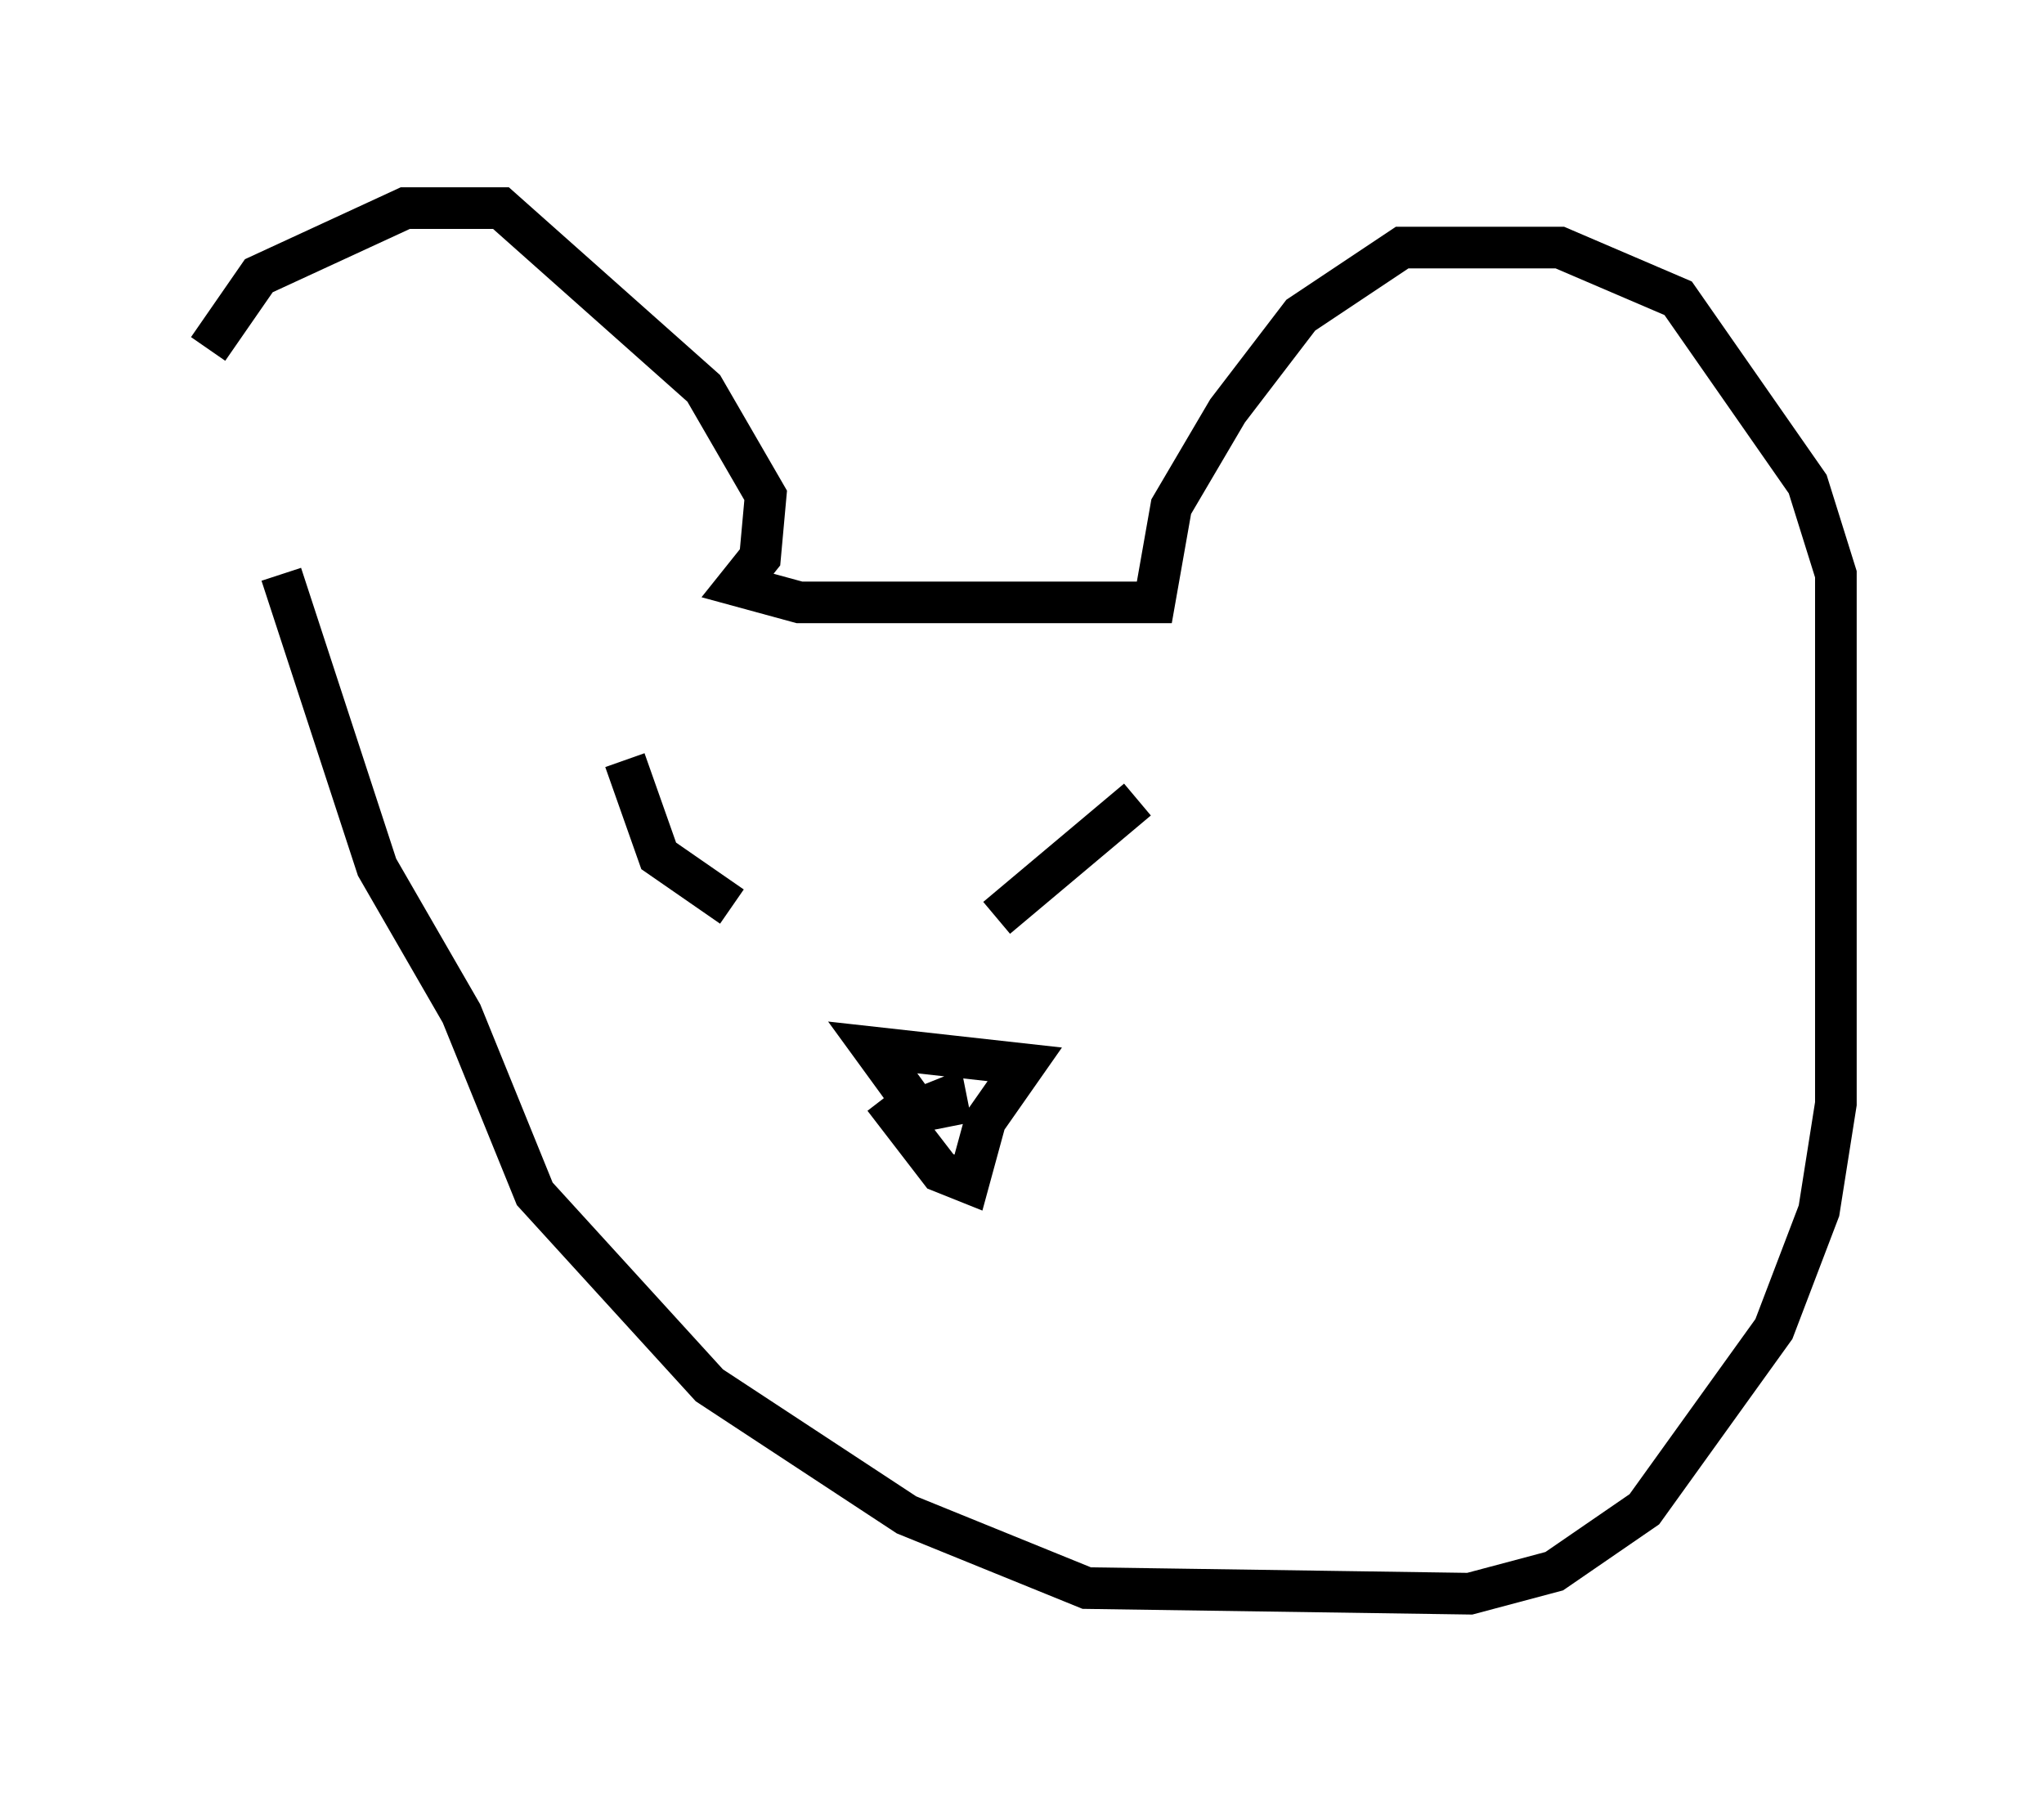 <?xml version="1.0" encoding="utf-8" ?>
<svg baseProfile="full" height="43.288" version="1.1" width="49.106" xmlns="http://www.w3.org/2000/svg" xmlns:ev="http://www.w3.org/2001/xml-events" xmlns:xlink="http://www.w3.org/1999/xlink"><defs /><rect fill="white" height="43.288" width="49.106" x="0" y="0" /><path d="M5, 14.066 m0.0, -5.683 l1.218, -1.759 3.518, -1.624 l2.3, 0.0 4.871, 4.33 l1.488, 2.571 -0.135, 1.488 l-0.541, 0.677 1.488, 0.406 l8.525, 0.0 0.406, -2.3 l1.353, -2.3 1.759, -2.3 l2.436, -1.624 3.789, 0.0 l2.842, 1.218 3.112, 4.465 l0.677, 2.165 0.0, 12.72 l-0.406, 2.571 -1.083, 2.842 l-3.112, 4.33 -2.165, 1.488 l-2.03, 0.541 -9.202, -0.135 l-4.33, -1.759 -4.736, -3.112 l-4.195, -4.601 -1.759, -4.33 l-2.03, -3.518 -2.3, -7.036 m14.479, 12.584 l1.353, 1.759 0.677, 0.271 l0.406, -1.488 0.947, -1.353 l-3.654, -0.406 1.083, 1.488 l0.677, -0.271 0.135, 0.677 m-7.848, -8.796 l0.812, 2.3 1.759, 1.218 m6.36, 0.271 l3.383, -2.842 " fill="none" stroke="black" stroke-width="1" /></svg>